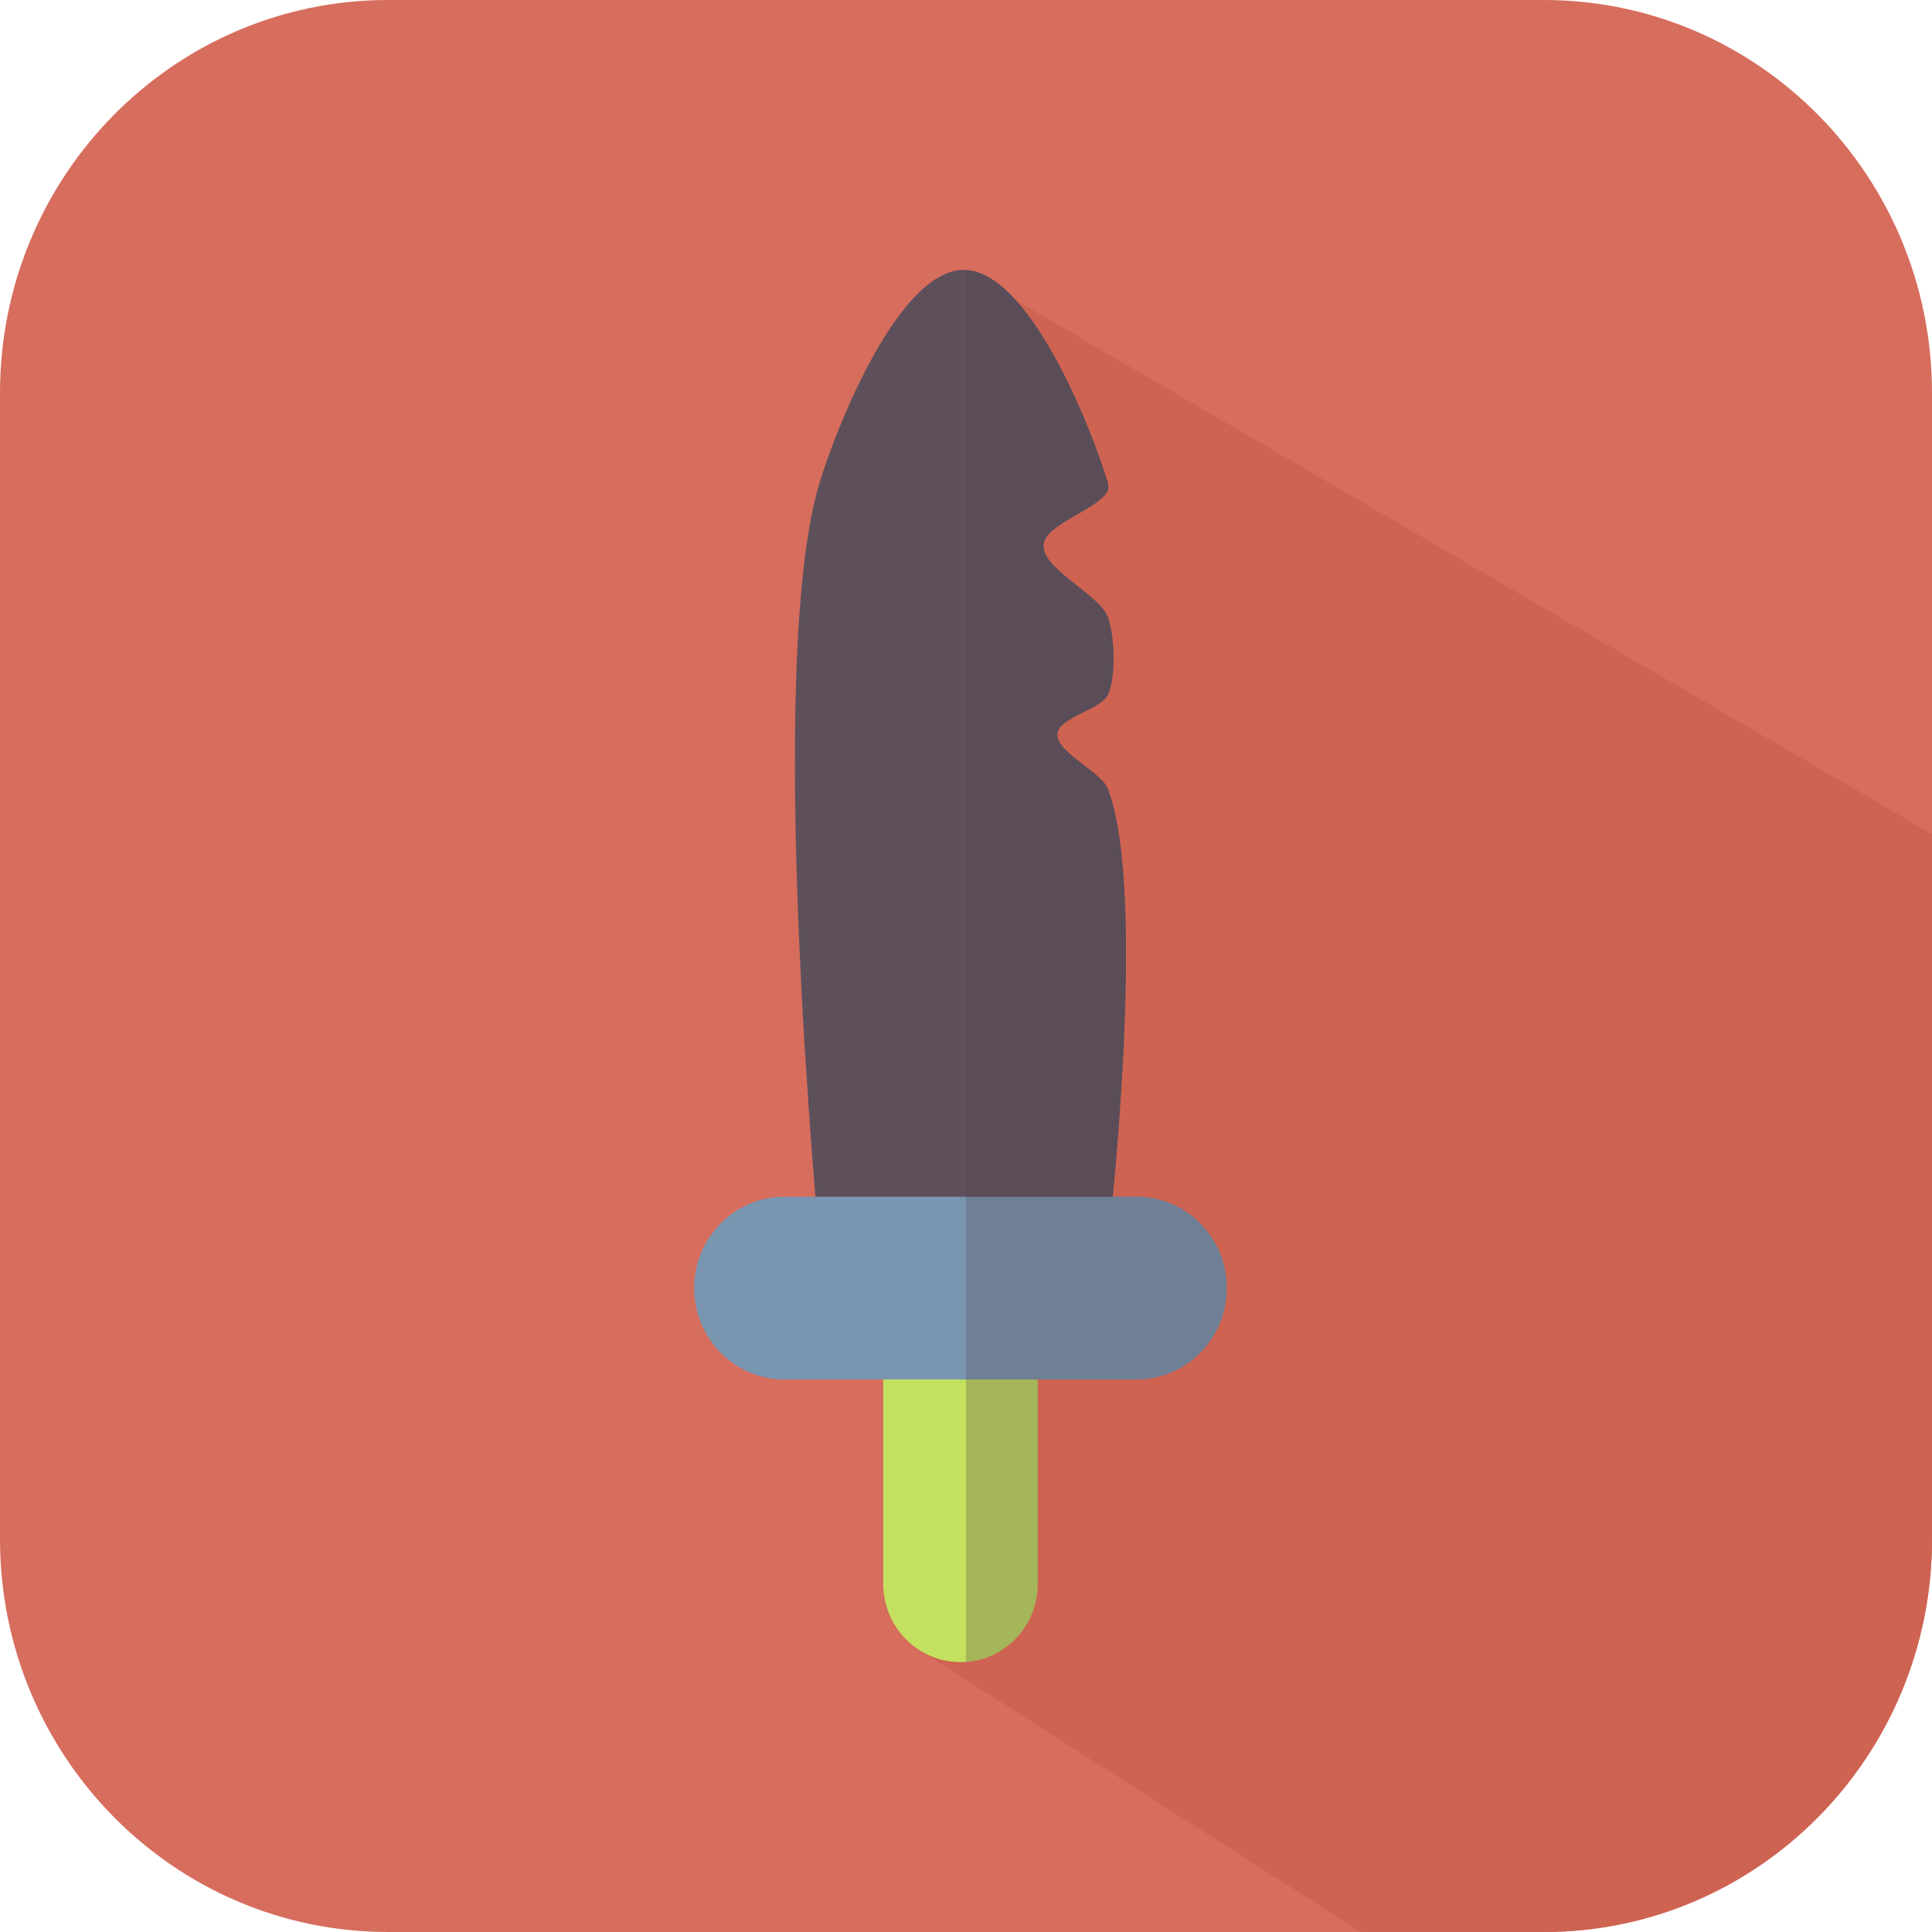 <?xml version="1.0" encoding="iso-8859-1"?>
<!-- Generator: Adobe Illustrator 19.0.0, SVG Export Plug-In . SVG Version: 6.00 Build 0)  -->
<svg version="1.1" id="Capa_1" xmlns="http://www.w3.org/2000/svg" xmlns:xlink="http://www.w3.org/1999/xlink" x="0px" y="0px"
	 viewBox="0 0 400 400" style="enable-background:new 0 0 400 400;" xml:space="preserve">
<g>
	<g>
		<path style="fill:#D66D5D;" d="M400,318.644c0,44.93-35.982,81.356-80.367,81.356H80.365C35.98,400,0,363.574,0,318.644V81.356
			C0,36.423,35.98,0,80.365,0h239.268C364.018,0,400,36.423,400,81.356V318.644z"/>
		<path style="fill:#CE6352;" d="M400,318.644V172.709L199.533,55.881l-9.225,285.713L281.751,400h37.882
			C364.018,400,400,363.574,400,318.644z"/>
		<g>
			<path style="fill:#C3E05E;" d="M214.847,327.93c0,8.941-7.16,16.188-15.99,16.188l0,0c-8.832,0-15.992-7.246-15.992-16.188
				v-52.456c0-8.94,7.16-16.188,15.992-16.188l0,0c8.83,0,15.99,7.247,15.99,16.188V327.93z"/>
			<path style="fill:#5D505B;" d="M218.927,151.9c0.286-3.297,8.97-5.031,10.424-7.996c1.78-3.626,1.439-12.421,0-16.2
				c-1.781-4.686-13.65-9.882-13.305-14.89c0.3-4.378,11.471-7.288,13.305-11.264c0.177-0.383,0.123-1.287,0-1.69
				c-3.901-12.738-16.645-43.979-29.817-43.979c-13.175,0-25.918,31.242-29.821,43.979c-11.551,37.704,0,157.9,0,157.9h59.639
				c0,0,8.514-72.474,0-94.463C227.952,159.684,218.592,155.769,218.927,151.9z"/>
			<path style="fill:#7996B1;" d="M253.99,266.687c0,10.448-8.365,18.917-18.685,18.917h-72.898
				c-10.319,0-18.686-8.469-18.686-18.917l0,0c0-10.445,8.367-18.914,18.686-18.914h72.898
				C245.625,247.772,253.99,256.241,253.99,266.687L253.99,266.687z"/>
		</g>
		<path style="opacity:0.28;fill:#534551;enable-background:new    ;" d="M214.847,327.93v-42.326h20.459
			c10.319,0,18.685-8.469,18.685-18.917c0-10.445-8.365-18.914-18.685-18.914h-4.917c1.975-20.638,5.521-67.53-1.038-84.475
			c-1.398-3.614-10.759-7.529-10.424-11.397c0.286-3.297,8.97-5.031,10.424-7.996c1.78-3.626,1.439-12.421,0-16.2
			c-1.781-4.686-13.65-9.882-13.305-14.89c0.3-4.378,11.471-7.288,13.305-11.264c0.177-0.383,0.123-1.287,0-1.69
			C225.497,87.273,213.007,56.639,200,55.915V344.06C208.295,343.461,214.847,336.479,214.847,327.93z"/>
	</g>
</g>
<g>
</g>
<g>
</g>
<g>
</g>
<g>
</g>
<g>
</g>
<g>
</g>
<g>
</g>
<g>
</g>
<g>
</g>
<g>
</g>
<g>
</g>
<g>
</g>
<g>
</g>
<g>
</g>
<g>
</g>
</svg>
